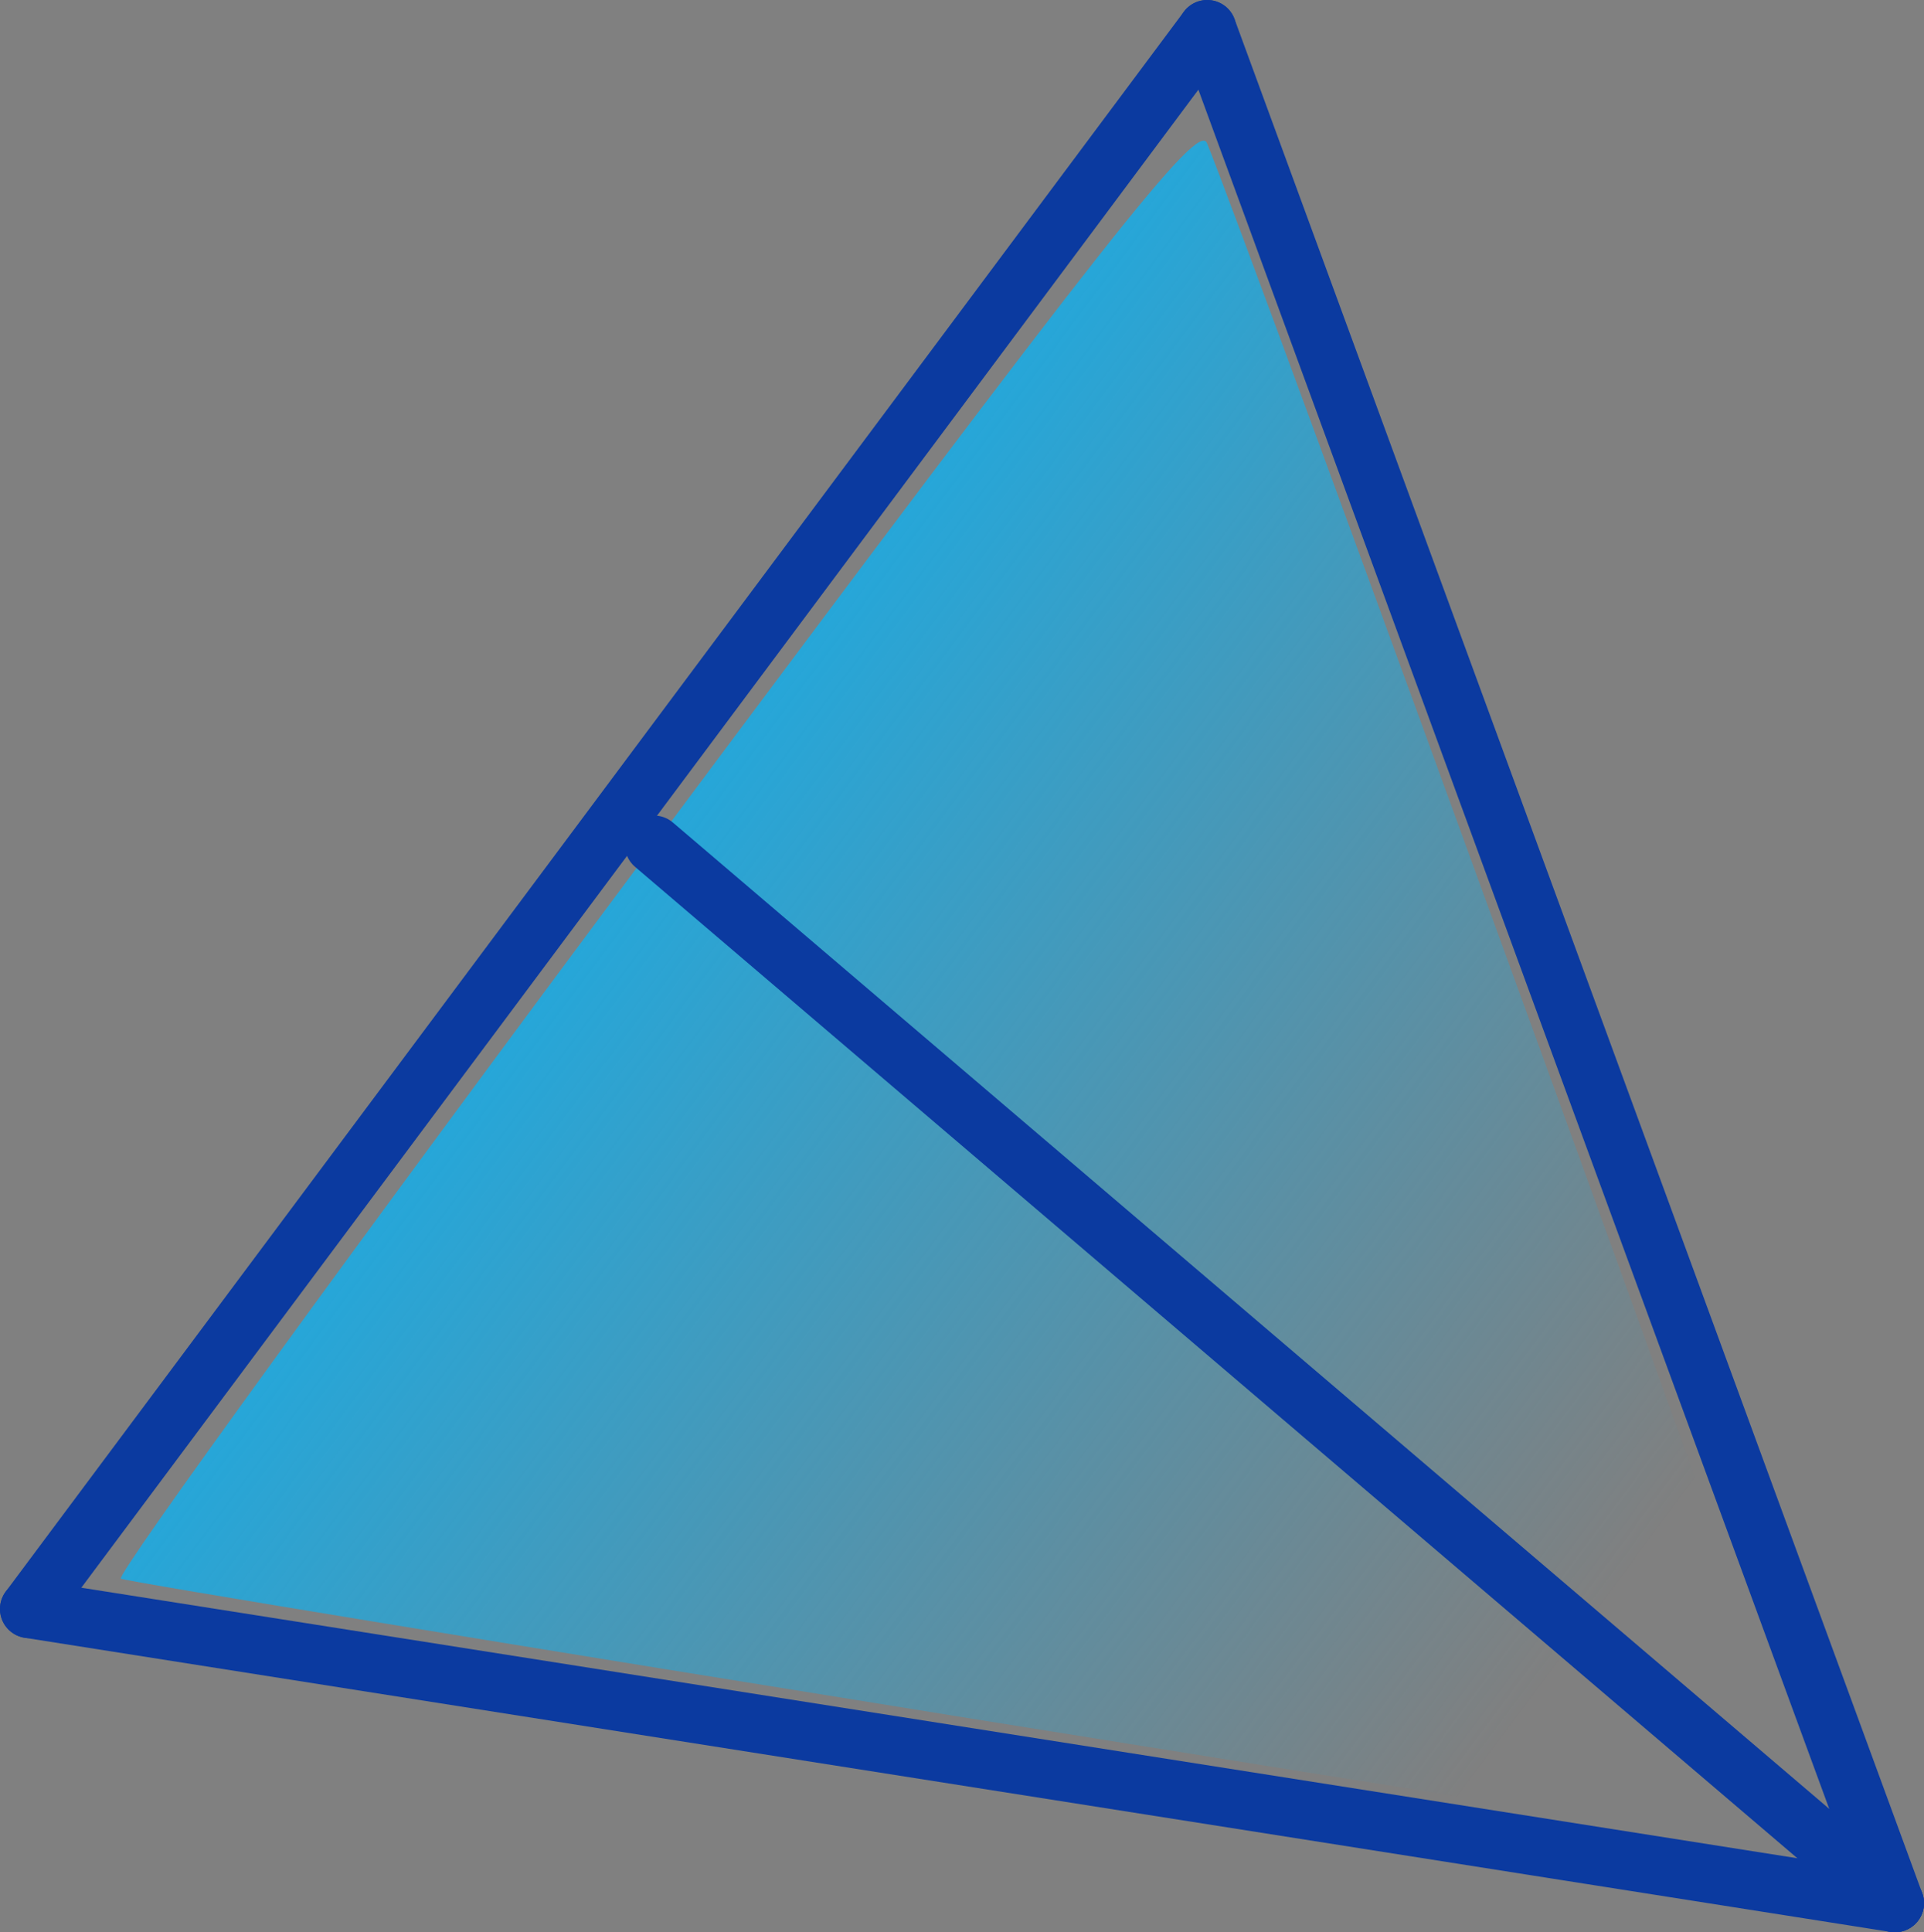 <?xml version="1.0" encoding="UTF-8" standalone="no"?>
<!-- Created with Inkscape (http://www.inkscape.org/) -->

<svg
   width="44.249mm"
   height="44.432mm"
   viewBox="0 0 44.249 44.432"
   version="1.1"
   id="svg5"
   inkscape:version="1.1 (c68e22c387, 2021-05-23)"
   sodipodi:docname="expanded.svg"
   xmlns:inkscape="http://www.inkscape.org/namespaces/inkscape"
   xmlns:sodipodi="http://sodipodi.sourceforge.net/DTD/sodipodi-0.dtd"
   xmlns:xlink="http://www.w3.org/1999/xlink"
   xmlns="http://www.w3.org/2000/svg"
   xmlns:svg="http://www.w3.org/2000/svg">
  <rect x="0" y="0" width="44.249" height="44.432" fill="#808080" stroke="none"/>
  <sodipodi:namedview
     id="namedview7"
     pagecolor="#ffffff"
     bordercolor="#666666"
     borderopacity="1.0"
     inkscape:pageshadow="2"
     inkscape:pageopacity="0.0"
     inkscape:pagecheckerboard="0"
     inkscape:document-units="mm"
     showgrid="false"
     inkscape:zoom="0.65388608"
     inkscape:cx="396.85812"
     inkscape:cy="315.80425"
     inkscape:window-width="1280"
     inkscape:window-height="961"
     inkscape:window-x="-8"
     inkscape:window-y="-8"
     inkscape:window-maximized="1"
     inkscape:current-layer="layer1" />
  <defs
     id="defs2">
    <linearGradient
       inkscape:collect="always"
       id="linearGradient5403">
      <stop
         style="stop-color:#26a6d8;stop-opacity:1;"
         offset="0"
         id="stop5399" />
      <stop
         style="stop-color:#26a6d8;stop-opacity:0;"
         offset="1"
         id="stop5401" />
    </linearGradient>
    <linearGradient
       inkscape:collect="always"
       xlink:href="#linearGradient5403"
       id="linearGradient5405"
       x1="185.812"
       y1="234.493"
       x2="291.002"
       y2="234.493"
       gradientUnits="userSpaceOnUse"
       gradientTransform="matrix(0.265,0,0,0.265,-47.481,-38.579)" />
  </defs>
  <g
     inkscape:label="Layer 1"
     inkscape:groupmode="layer"
     id="layer1">
    <g
       id="g5676"
       transform="rotate(36.716,14.217,41.493)">
      <g
         id="g1045"
         transform="translate(-47.481,-38.579)">
        <path
           style="fill:#fff3ce;stroke:#0b3aa0;stroke-width:1.34;stroke-linecap:round;stroke-linejoin:round;stroke-opacity:1"
           d="M 48.151,39.249 V 84.568"
           id="path857" />
        <path
           style="fill:#fff3ce;stroke:#0b3aa0;stroke-width:1.34;stroke-linecap:round;stroke-linejoin:round;stroke-opacity:1"
           d="M 48.151,39.249 86.591,64.337"
           id="path958" />
        <path
           style="fill:#fff3ce;stroke:#0b3aa0;stroke-width:1.34;stroke-linecap:round;stroke-linejoin:round;stroke-opacity:1"
           d="M 48.151,84.568 86.591,64.337"
           id="path960" />
      </g>
      <path
         style="fill:url(#linearGradient5405);fill-opacity:1;stroke:none;stroke-width:2.049;stroke-linecap:round;stroke-linejoin:round;stroke-opacity:1"
         d="m 1.682,23.309 c 0,-17.459 0.09,-20.806 0.549,-20.535 C 4.165,3.914 37.293,25.681 37.201,25.752 36.768,26.087 2.153,44.168 1.945,44.168 c -0.145,0 -0.263,-9.386 -0.263,-20.859 z"
         id="path5132" />
    </g>
    <path
       style="fill:none;fill-opacity:1;stroke:#0b3aa0;stroke-width:1.34;stroke-linecap:round;stroke-linejoin:round;stroke-opacity:1"
       d="M 15.04,19.423 43.579,43.762"
       id="path5711" />
  </g>
</svg>
